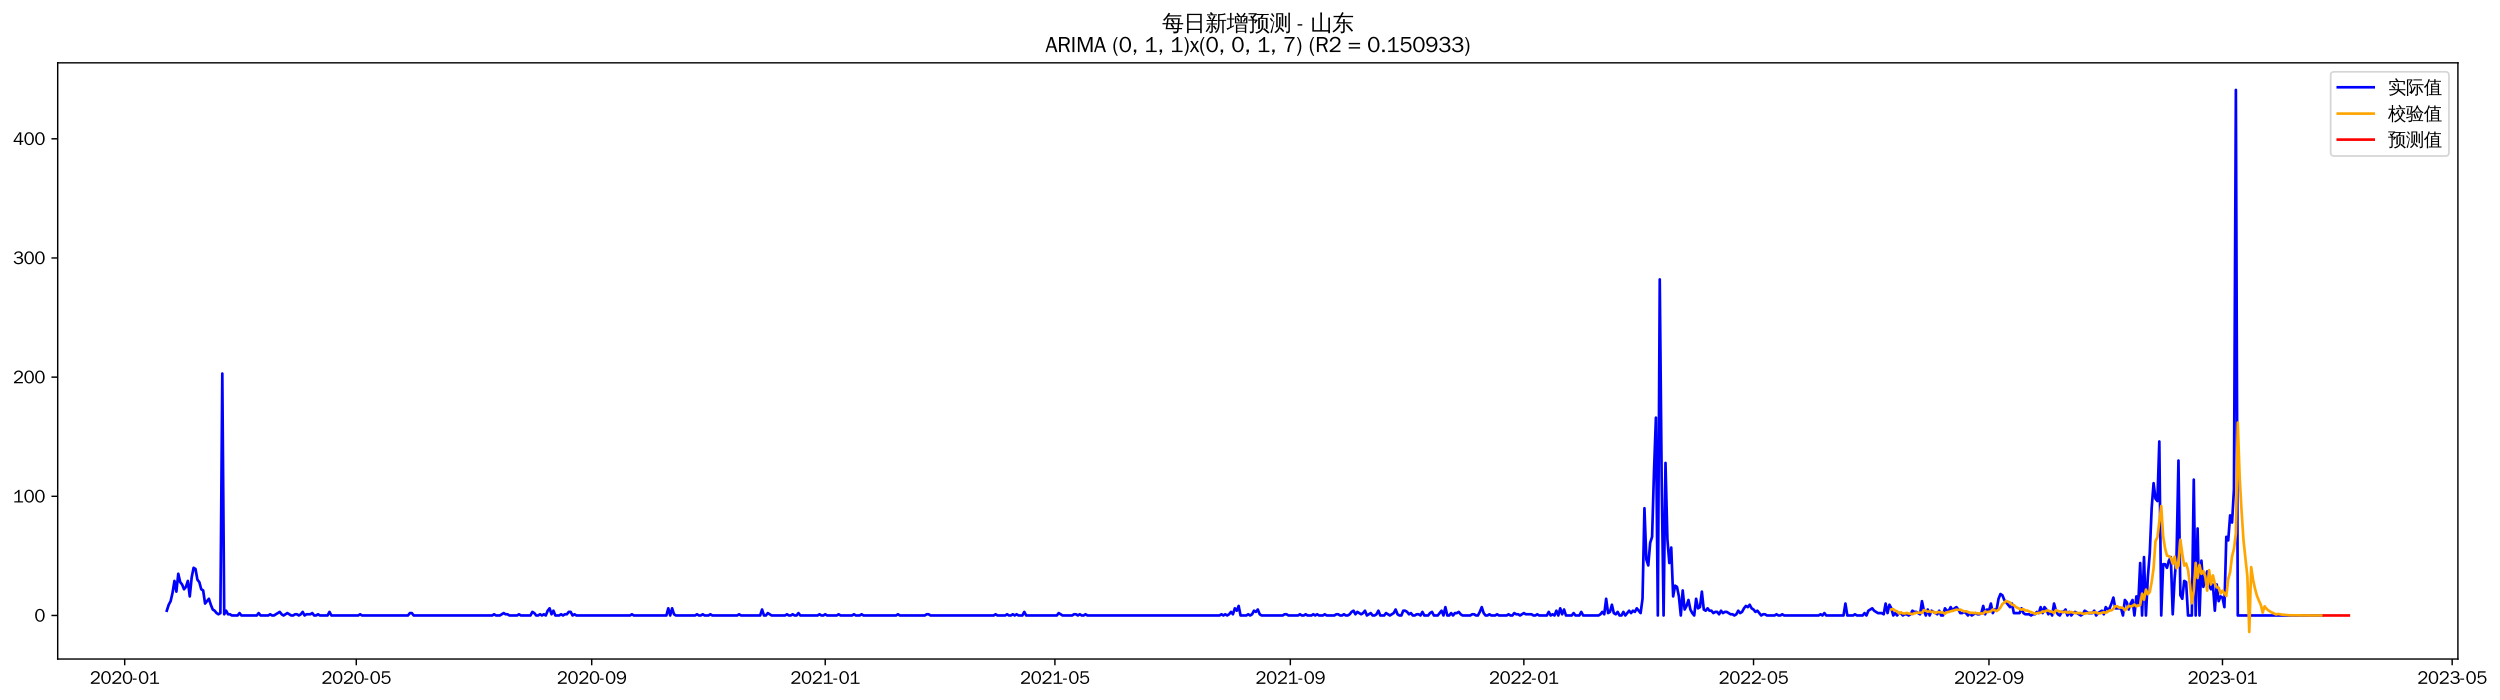 <?xml version="1.0" encoding="utf-8" standalone="no"?>
<!DOCTYPE svg PUBLIC "-//W3C//DTD SVG 1.1//EN"
  "http://www.w3.org/Graphics/SVG/1.1/DTD/svg11.dtd">
<svg xmlns:xlink="http://www.w3.org/1999/xlink" width="1394.877pt" height="390.418pt" viewBox="0 0 1394.877 390.418" xmlns="http://www.w3.org/2000/svg" version="1.1">
 <defs>
  <style type="text/css">*{stroke-linejoin: round; stroke-linecap: butt}</style>
 </defs>
 <g id="figure_1">
  <g id="patch_1">
   <path d="M 0 390.418 
L 1394.877 390.418 
L 1394.877 -0 
L 0 -0 
z
" style="fill: #ffffff"/>
  </g>
  <g id="axes_1">
   <g id="patch_2">
    <path d="M 32.191 367.701 
L 1371.391 367.701 
L 1371.391 35.061 
L 32.191 35.061 
z
" style="fill: #ffffff"/>
   </g>
   <g id="matplotlib.axis_1">
    <g id="xtick_1">
     <g id="line2d_1">
      <defs>
       <path id="md9ddf7f690" d="M 0 0 
L 0 3.5 
" style="stroke: #000000; stroke-width: 0.8"/>
      </defs>
      <g>
       <use xlink:href="#md9ddf7f690" x="69.569" y="367.701" style="stroke: #000000; stroke-width: 0.8"/>
      </g>
     </g>
     <g id="text_1">
      <!-- 2020-01 -->
      <g transform="translate(50.079 381.557)scale(0.1 -0.1)">
       <defs>
        <path id="WenQuanYiZenHei-32" d="M 3488 0 
L 369 0 
L 369 456 
L 2150 1850 
Q 2931 2463 2931 3144 
Q 2931 3619 2488 3863 
Q 2231 4013 1931 4013 
Q 1425 4013 1113 3619 
Q 894 3356 881 3013 
L 369 3169 
Q 531 3981 1213 4300 
Q 1544 4456 1950 4456 
Q 2631 4456 3088 4044 
L 3225 3888 
L 3350 3706 
Q 3481 3444 3481 3144 
Q 3481 2313 2519 1569 
L 1069 456 
L 3488 456 
L 3488 0 
z
" transform="scale(0.016)"/>
        <path id="WenQuanYiZenHei-30" d="M 3581 2175 
Q 3581 1288 3169 638 
Q 2713 -63 1938 -63 
Q 1025 -63 563 831 
Q 256 1425 256 2188 
Q 256 3188 700 3819 
Q 1138 4456 1888 4456 
Q 2863 4456 3306 3500 
Q 3581 2925 3581 2175 
z
M 3019 2100 
Q 3019 3356 2500 3806 
L 2350 3919 
Q 2144 4031 1888 4031 
Q 1100 4031 888 2956 
Q 819 2625 819 2225 
Q 819 1013 1338 569 
Q 1588 356 1938 356 
Q 2675 356 2925 1294 
Q 3019 1663 3019 2100 
z
" transform="scale(0.016)"/>
        <path id="WenQuanYiZenHei-2d" d="M 1363 1444 
L 0 1444 
L 0 1844 
L 1363 1844 
L 1363 1444 
z
" transform="scale(0.016)"/>
        <path id="WenQuanYiZenHei-31" d="M 3556 0 
L 488 0 
L 488 406 
L 1800 406 
L 1800 3725 
Q 1231 3125 588 2788 
L 588 3338 
Q 1456 3781 1931 4388 
L 2331 4388 
L 2331 406 
L 3556 406 
L 3556 0 
z
" transform="scale(0.016)"/>
       </defs>
       <use xlink:href="#WenQuanYiZenHei-32"/>
       <use xlink:href="#WenQuanYiZenHei-30" x="59.961"/>
       <use xlink:href="#WenQuanYiZenHei-32" x="119.922"/>
       <use xlink:href="#WenQuanYiZenHei-30" x="179.883"/>
       <use xlink:href="#WenQuanYiZenHei-2d" x="239.844"/>
       <use xlink:href="#WenQuanYiZenHei-30" x="269.824"/>
       <use xlink:href="#WenQuanYiZenHei-31" x="329.785"/>
      </g>
     </g>
    </g>
    <g id="xtick_2">
     <g id="line2d_2">
      <g>
       <use xlink:href="#md9ddf7f690" x="198.79" y="367.701" style="stroke: #000000; stroke-width: 0.8"/>
      </g>
     </g>
     <g id="text_2">
      <!-- 2020-05 -->
      <g transform="translate(179.3 381.557)scale(0.1 -0.1)">
       <defs>
        <path id="WenQuanYiZenHei-35" d="M 3531 1488 
Q 3531 688 2913 250 
Q 2456 -63 1844 -63 
Q 1175 -63 706 350 
Q 413 613 306 975 
L 781 1131 
Q 1000 538 1569 406 
Q 1706 369 1856 369 
Q 2550 369 2850 869 
Q 3000 1131 3000 1494 
Q 3000 2056 2581 2356 
Q 2319 2538 1969 2538 
Q 1400 2538 1031 2075 
Q 981 2013 938 1938 
L 500 2031 
L 644 4388 
L 3244 4388 
L 3200 3919 
L 1044 3919 
L 950 2500 
Q 1431 2975 2006 2975 
Q 2713 2975 3163 2475 
Q 3531 2063 3531 1488 
z
" transform="scale(0.016)"/>
       </defs>
       <use xlink:href="#WenQuanYiZenHei-32"/>
       <use xlink:href="#WenQuanYiZenHei-30" x="59.961"/>
       <use xlink:href="#WenQuanYiZenHei-32" x="119.922"/>
       <use xlink:href="#WenQuanYiZenHei-30" x="179.883"/>
       <use xlink:href="#WenQuanYiZenHei-2d" x="239.844"/>
       <use xlink:href="#WenQuanYiZenHei-30" x="269.824"/>
       <use xlink:href="#WenQuanYiZenHei-35" x="329.785"/>
      </g>
     </g>
    </g>
    <g id="xtick_3">
     <g id="line2d_3">
      <g>
       <use xlink:href="#md9ddf7f690" x="330.147" y="367.701" style="stroke: #000000; stroke-width: 0.8"/>
      </g>
     </g>
     <g id="text_3">
      <!-- 2020-09 -->
      <g transform="translate(310.657 381.557)scale(0.1 -0.1)">
       <defs>
        <path id="WenQuanYiZenHei-39" d="M 3544 2300 
Q 3544 1163 3019 513 
Q 2563 -63 1775 -63 
Q 956 -63 563 488 
Q 463 631 394 813 
L 838 975 
Q 1025 494 1550 388 
Q 1656 369 1775 369 
Q 2594 369 2900 1325 
Q 3044 1769 3038 2313 
L 3025 2313 
Q 2675 1638 1944 1544 
Q 1844 1531 1744 1531 
Q 1050 1531 625 2031 
Q 294 2419 294 2963 
Q 294 3656 813 4094 
Q 1238 4456 1819 4456 
Q 2988 4456 3381 3363 
Q 3544 2900 3544 2300 
z
M 2925 2994 
Q 2925 3563 2469 3844 
Q 2206 4006 1863 4006 
Q 1275 4006 988 3563 
Q 844 3344 825 3056 
Q 819 3006 819 2956 
Q 819 2413 1269 2131 
Q 1538 1963 1875 1963 
Q 2363 1963 2681 2350 
Q 2925 2638 2925 2994 
z
" transform="scale(0.016)"/>
       </defs>
       <use xlink:href="#WenQuanYiZenHei-32"/>
       <use xlink:href="#WenQuanYiZenHei-30" x="59.961"/>
       <use xlink:href="#WenQuanYiZenHei-32" x="119.922"/>
       <use xlink:href="#WenQuanYiZenHei-30" x="179.883"/>
       <use xlink:href="#WenQuanYiZenHei-2d" x="239.844"/>
       <use xlink:href="#WenQuanYiZenHei-30" x="269.824"/>
       <use xlink:href="#WenQuanYiZenHei-39" x="329.785"/>
      </g>
     </g>
    </g>
    <g id="xtick_4">
     <g id="line2d_4">
      <g>
       <use xlink:href="#md9ddf7f690" x="460.436" y="367.701" style="stroke: #000000; stroke-width: 0.8"/>
      </g>
     </g>
     <g id="text_4">
      <!-- 2021-01 -->
      <g transform="translate(440.946 381.557)scale(0.1 -0.1)">
       <use xlink:href="#WenQuanYiZenHei-32"/>
       <use xlink:href="#WenQuanYiZenHei-30" x="59.961"/>
       <use xlink:href="#WenQuanYiZenHei-32" x="119.922"/>
       <use xlink:href="#WenQuanYiZenHei-31" x="179.883"/>
       <use xlink:href="#WenQuanYiZenHei-2d" x="239.844"/>
       <use xlink:href="#WenQuanYiZenHei-30" x="269.824"/>
       <use xlink:href="#WenQuanYiZenHei-31" x="329.785"/>
      </g>
     </g>
    </g>
    <g id="xtick_5">
     <g id="line2d_5">
      <g>
       <use xlink:href="#md9ddf7f690" x="588.589" y="367.701" style="stroke: #000000; stroke-width: 0.8"/>
      </g>
     </g>
     <g id="text_5">
      <!-- 2021-05 -->
      <g transform="translate(569.099 381.557)scale(0.1 -0.1)">
       <use xlink:href="#WenQuanYiZenHei-32"/>
       <use xlink:href="#WenQuanYiZenHei-30" x="59.961"/>
       <use xlink:href="#WenQuanYiZenHei-32" x="119.922"/>
       <use xlink:href="#WenQuanYiZenHei-31" x="179.883"/>
       <use xlink:href="#WenQuanYiZenHei-2d" x="239.844"/>
       <use xlink:href="#WenQuanYiZenHei-30" x="269.824"/>
       <use xlink:href="#WenQuanYiZenHei-35" x="329.785"/>
      </g>
     </g>
    </g>
    <g id="xtick_6">
     <g id="line2d_6">
      <g>
       <use xlink:href="#md9ddf7f690" x="719.946" y="367.701" style="stroke: #000000; stroke-width: 0.8"/>
      </g>
     </g>
     <g id="text_6">
      <!-- 2021-09 -->
      <g transform="translate(700.456 381.557)scale(0.1 -0.1)">
       <use xlink:href="#WenQuanYiZenHei-32"/>
       <use xlink:href="#WenQuanYiZenHei-30" x="59.961"/>
       <use xlink:href="#WenQuanYiZenHei-32" x="119.922"/>
       <use xlink:href="#WenQuanYiZenHei-31" x="179.883"/>
       <use xlink:href="#WenQuanYiZenHei-2d" x="239.844"/>
       <use xlink:href="#WenQuanYiZenHei-30" x="269.824"/>
       <use xlink:href="#WenQuanYiZenHei-39" x="329.785"/>
      </g>
     </g>
    </g>
    <g id="xtick_7">
     <g id="line2d_7">
      <g>
       <use xlink:href="#md9ddf7f690" x="850.235" y="367.701" style="stroke: #000000; stroke-width: 0.8"/>
      </g>
     </g>
     <g id="text_7">
      <!-- 2022-01 -->
      <g transform="translate(830.745 381.557)scale(0.1 -0.1)">
       <use xlink:href="#WenQuanYiZenHei-32"/>
       <use xlink:href="#WenQuanYiZenHei-30" x="59.961"/>
       <use xlink:href="#WenQuanYiZenHei-32" x="119.922"/>
       <use xlink:href="#WenQuanYiZenHei-32" x="179.883"/>
       <use xlink:href="#WenQuanYiZenHei-2d" x="239.844"/>
       <use xlink:href="#WenQuanYiZenHei-30" x="269.824"/>
       <use xlink:href="#WenQuanYiZenHei-31" x="329.785"/>
      </g>
     </g>
    </g>
    <g id="xtick_8">
     <g id="line2d_8">
      <g>
       <use xlink:href="#md9ddf7f690" x="978.388" y="367.701" style="stroke: #000000; stroke-width: 0.8"/>
      </g>
     </g>
     <g id="text_8">
      <!-- 2022-05 -->
      <g transform="translate(958.898 381.557)scale(0.1 -0.1)">
       <use xlink:href="#WenQuanYiZenHei-32"/>
       <use xlink:href="#WenQuanYiZenHei-30" x="59.961"/>
       <use xlink:href="#WenQuanYiZenHei-32" x="119.922"/>
       <use xlink:href="#WenQuanYiZenHei-32" x="179.883"/>
       <use xlink:href="#WenQuanYiZenHei-2d" x="239.844"/>
       <use xlink:href="#WenQuanYiZenHei-30" x="269.824"/>
       <use xlink:href="#WenQuanYiZenHei-35" x="329.785"/>
      </g>
     </g>
    </g>
    <g id="xtick_9">
     <g id="line2d_9">
      <g>
       <use xlink:href="#md9ddf7f690" x="1109.745" y="367.701" style="stroke: #000000; stroke-width: 0.8"/>
      </g>
     </g>
     <g id="text_9">
      <!-- 2022-09 -->
      <g transform="translate(1090.255 381.557)scale(0.1 -0.1)">
       <use xlink:href="#WenQuanYiZenHei-32"/>
       <use xlink:href="#WenQuanYiZenHei-30" x="59.961"/>
       <use xlink:href="#WenQuanYiZenHei-32" x="119.922"/>
       <use xlink:href="#WenQuanYiZenHei-32" x="179.883"/>
       <use xlink:href="#WenQuanYiZenHei-2d" x="239.844"/>
       <use xlink:href="#WenQuanYiZenHei-30" x="269.824"/>
       <use xlink:href="#WenQuanYiZenHei-39" x="329.785"/>
      </g>
     </g>
    </g>
    <g id="xtick_10">
     <g id="line2d_10">
      <g>
       <use xlink:href="#md9ddf7f690" x="1240.034" y="367.701" style="stroke: #000000; stroke-width: 0.8"/>
      </g>
     </g>
     <g id="text_10">
      <!-- 2023-01 -->
      <g transform="translate(1220.544 381.557)scale(0.1 -0.1)">
       <defs>
        <path id="WenQuanYiZenHei-33" d="M 3588 1231 
Q 3588 494 2875 144 
Q 2450 -63 1925 -63 
Q 1044 -63 556 488 
Q 356 706 256 1000 
L 769 1169 
Q 994 375 1913 375 
Q 2631 375 2900 788 
Q 3019 975 3019 1231 
Q 3019 1638 2638 1881 
Q 2325 2081 1613 2069 
L 1338 2069 
L 1338 2494 
Q 1969 2494 2094 2506 
Q 2325 2544 2463 2613 
Q 2763 2756 2844 3100 
Q 2863 3169 2863 3244 
Q 2863 3744 2381 3944 
L 2163 4006 
Q 2056 4025 1931 4025 
Q 1388 4025 1075 3631 
Q 969 3488 906 3313 
L 419 3456 
Q 675 4150 1400 4369 
Q 1669 4456 1975 4456 
Q 2694 4456 3106 4050 
Q 3419 3744 3419 3275 
Q 3419 2813 3025 2513 
Q 2825 2356 2575 2319 
L 2575 2306 
Q 3181 2213 3450 1769 
Q 3588 1525 3588 1231 
z
" transform="scale(0.016)"/>
       </defs>
       <use xlink:href="#WenQuanYiZenHei-32"/>
       <use xlink:href="#WenQuanYiZenHei-30" x="59.961"/>
       <use xlink:href="#WenQuanYiZenHei-32" x="119.922"/>
       <use xlink:href="#WenQuanYiZenHei-33" x="179.883"/>
       <use xlink:href="#WenQuanYiZenHei-2d" x="239.844"/>
       <use xlink:href="#WenQuanYiZenHei-30" x="269.824"/>
       <use xlink:href="#WenQuanYiZenHei-31" x="329.785"/>
      </g>
     </g>
    </g>
    <g id="xtick_11">
     <g id="line2d_11">
      <g>
       <use xlink:href="#md9ddf7f690" x="1368.187" y="367.701" style="stroke: #000000; stroke-width: 0.8"/>
      </g>
     </g>
     <g id="text_11">
      <!-- 2023-05 -->
      <g transform="translate(1348.697 381.557)scale(0.1 -0.1)">
       <use xlink:href="#WenQuanYiZenHei-32"/>
       <use xlink:href="#WenQuanYiZenHei-30" x="59.961"/>
       <use xlink:href="#WenQuanYiZenHei-32" x="119.922"/>
       <use xlink:href="#WenQuanYiZenHei-33" x="179.883"/>
       <use xlink:href="#WenQuanYiZenHei-2d" x="239.844"/>
       <use xlink:href="#WenQuanYiZenHei-30" x="269.824"/>
       <use xlink:href="#WenQuanYiZenHei-35" x="329.785"/>
      </g>
     </g>
    </g>
   </g>
   <g id="matplotlib.axis_2">
    <g id="ytick_1">
     <g id="line2d_12">
      <defs>
       <path id="m8c772570e1" d="M 0 0 
L -3.5 0 
" style="stroke: #000000; stroke-width: 0.8"/>
      </defs>
      <g>
       <use xlink:href="#m8c772570e1" x="32.191" y="343.404" style="stroke: #000000; stroke-width: 0.8"/>
      </g>
     </g>
     <g id="text_12">
      <!-- 0 -->
      <g transform="translate(19.194 346.832)scale(0.1 -0.1)">
       <use xlink:href="#WenQuanYiZenHei-30"/>
      </g>
     </g>
    </g>
    <g id="ytick_2">
     <g id="line2d_13">
      <g>
       <use xlink:href="#m8c772570e1" x="32.191" y="276.913" style="stroke: #000000; stroke-width: 0.8"/>
      </g>
     </g>
     <g id="text_13">
      <!-- 100 -->
      <g transform="translate(7.2 280.341)scale(0.1 -0.1)">
       <use xlink:href="#WenQuanYiZenHei-31"/>
       <use xlink:href="#WenQuanYiZenHei-30" x="59.961"/>
       <use xlink:href="#WenQuanYiZenHei-30" x="119.922"/>
      </g>
     </g>
    </g>
    <g id="ytick_3">
     <g id="line2d_14">
      <g>
       <use xlink:href="#m8c772570e1" x="32.191" y="210.423" style="stroke: #000000; stroke-width: 0.8"/>
      </g>
     </g>
     <g id="text_14">
      <!-- 200 -->
      <g transform="translate(7.2 213.851)scale(0.1 -0.1)">
       <use xlink:href="#WenQuanYiZenHei-32"/>
       <use xlink:href="#WenQuanYiZenHei-30" x="59.961"/>
       <use xlink:href="#WenQuanYiZenHei-30" x="119.922"/>
      </g>
     </g>
    </g>
    <g id="ytick_4">
     <g id="line2d_15">
      <g>
       <use xlink:href="#m8c772570e1" x="32.191" y="143.932" style="stroke: #000000; stroke-width: 0.8"/>
      </g>
     </g>
     <g id="text_15">
      <!-- 300 -->
      <g transform="translate(7.2 147.361)scale(0.1 -0.1)">
       <use xlink:href="#WenQuanYiZenHei-33"/>
       <use xlink:href="#WenQuanYiZenHei-30" x="59.961"/>
       <use xlink:href="#WenQuanYiZenHei-30" x="119.922"/>
      </g>
     </g>
    </g>
    <g id="ytick_5">
     <g id="line2d_16">
      <g>
       <use xlink:href="#m8c772570e1" x="32.191" y="77.442" style="stroke: #000000; stroke-width: 0.8"/>
      </g>
     </g>
     <g id="text_16">
      <!-- 400 -->
      <g transform="translate(7.2 80.87)scale(0.1 -0.1)">
       <defs>
        <path id="WenQuanYiZenHei-34" d="M 3631 1025 
L 2913 1025 
L 2913 0 
L 2381 0 
L 2381 1025 
L 219 1025 
L 219 1388 
L 2225 4388 
L 2913 4388 
L 2913 1444 
L 3631 1444 
L 3631 1025 
z
M 2381 1444 
L 2381 3963 
L 788 1444 
L 2381 1444 
z
" transform="scale(0.016)"/>
       </defs>
       <use xlink:href="#WenQuanYiZenHei-34"/>
       <use xlink:href="#WenQuanYiZenHei-30" x="59.961"/>
       <use xlink:href="#WenQuanYiZenHei-30" x="119.922"/>
      </g>
     </g>
    </g>
   </g>
   <g id="line2d_17">
    <path d="M 93.063 340.744 
L 94.131 337.42 
L 95.199 335.425 
L 96.267 330.771 
L 97.335 324.121 
L 98.403 330.106 
L 99.471 320.132 
L 100.539 324.786 
L 101.607 326.116 
L 102.675 328.776 
L 103.743 327.446 
L 104.811 324.121 
L 105.879 332.765 
L 106.947 322.127 
L 108.015 316.808 
L 109.082 317.472 
L 110.15 323.457 
L 111.218 324.786 
L 112.286 328.776 
L 113.354 329.441 
L 114.422 336.755 
L 116.558 334.095 
L 117.626 337.42 
L 118.694 340.079 
L 119.762 340.744 
L 120.83 342.074 
L 121.898 342.739 
L 122.966 342.074 
L 124.034 208.428 
L 125.102 342.739 
L 126.17 340.744 
L 127.238 342.739 
L 128.305 342.739 
L 129.373 343.404 
L 132.577 343.404 
L 133.645 342.074 
L 134.713 343.404 
L 143.257 343.404 
L 144.325 342.074 
L 145.393 343.404 
L 149.664 343.404 
L 150.732 342.739 
L 151.8 343.404 
L 152.868 343.404 
L 156.072 341.409 
L 157.14 342.739 
L 158.208 343.404 
L 160.344 342.074 
L 162.48 343.404 
L 163.548 343.404 
L 164.616 342.739 
L 165.683 342.739 
L 166.751 343.404 
L 167.819 342.739 
L 168.887 341.409 
L 169.955 343.404 
L 171.023 342.739 
L 173.159 342.739 
L 174.227 342.074 
L 175.295 343.404 
L 176.363 343.404 
L 177.431 342.739 
L 178.499 343.404 
L 182.771 343.404 
L 183.838 341.409 
L 184.906 343.404 
L 199.858 343.404 
L 200.926 342.739 
L 201.993 343.404 
L 227.624 343.404 
L 228.692 342.074 
L 229.76 342.074 
L 230.828 343.404 
L 274.614 343.404 
L 275.682 342.739 
L 276.749 343.404 
L 278.885 343.404 
L 281.021 342.074 
L 282.089 342.739 
L 283.157 342.739 
L 284.225 343.404 
L 288.497 343.404 
L 289.565 342.739 
L 290.633 343.404 
L 295.972 343.404 
L 297.04 341.409 
L 298.108 342.074 
L 299.176 343.404 
L 300.244 343.404 
L 301.312 342.739 
L 302.38 343.404 
L 303.448 342.739 
L 304.516 343.404 
L 305.584 340.744 
L 306.652 339.414 
L 307.72 342.739 
L 308.788 340.744 
L 309.856 343.404 
L 311.992 343.404 
L 313.06 342.739 
L 314.127 343.404 
L 315.195 342.739 
L 316.263 342.739 
L 317.331 341.409 
L 318.399 341.409 
L 319.467 343.404 
L 320.535 342.739 
L 321.603 343.404 
L 351.505 343.404 
L 352.573 342.739 
L 353.641 343.404 
L 371.796 343.404 
L 372.864 339.414 
L 373.932 343.404 
L 375 339.414 
L 376.068 342.739 
L 377.136 343.404 
L 387.816 343.404 
L 388.883 342.739 
L 389.951 343.404 
L 391.019 343.404 
L 392.087 342.739 
L 393.155 343.404 
L 395.291 343.404 
L 396.359 342.739 
L 397.427 343.404 
L 411.31 343.404 
L 412.378 342.739 
L 413.446 343.404 
L 424.126 343.404 
L 425.193 340.079 
L 426.261 343.404 
L 427.329 343.404 
L 428.397 342.074 
L 430.533 343.404 
L 438.009 343.404 
L 439.077 342.739 
L 440.145 343.404 
L 441.213 343.404 
L 442.281 342.739 
L 443.349 343.404 
L 444.416 343.404 
L 445.484 342.074 
L 446.552 343.404 
L 456.164 343.404 
L 457.232 342.739 
L 458.3 343.404 
L 459.368 343.404 
L 460.436 342.739 
L 461.504 343.404 
L 466.843 343.404 
L 467.911 342.739 
L 468.979 343.404 
L 475.387 343.404 
L 476.455 342.739 
L 477.523 343.404 
L 479.659 343.404 
L 480.727 342.739 
L 481.794 343.404 
L 499.949 343.404 
L 501.017 342.739 
L 502.085 343.404 
L 515.969 343.404 
L 517.037 342.739 
L 518.105 342.739 
L 519.172 343.404 
L 554.415 343.404 
L 555.482 342.739 
L 556.55 343.404 
L 560.822 343.404 
L 561.89 342.739 
L 562.958 343.404 
L 564.026 343.404 
L 565.094 342.739 
L 566.162 343.404 
L 567.23 342.739 
L 568.298 343.404 
L 570.434 343.404 
L 571.502 341.409 
L 572.57 343.404 
L 589.657 343.404 
L 590.725 342.074 
L 592.86 343.404 
L 598.2 343.404 
L 599.268 342.739 
L 600.336 342.739 
L 601.404 343.404 
L 602.472 342.739 
L 603.54 343.404 
L 604.608 343.404 
L 605.676 342.739 
L 606.744 343.404 
L 680.432 343.404 
L 681.5 342.739 
L 682.568 343.404 
L 683.636 342.739 
L 684.704 343.404 
L 685.771 342.739 
L 686.839 341.409 
L 687.907 342.739 
L 688.975 339.414 
L 690.043 340.744 
L 691.111 338.084 
L 692.179 343.404 
L 695.383 343.404 
L 696.451 342.739 
L 697.519 343.404 
L 698.587 342.739 
L 699.655 340.744 
L 700.723 341.409 
L 701.791 340.079 
L 702.859 342.739 
L 703.927 343.404 
L 715.674 343.404 
L 716.742 342.739 
L 717.81 342.739 
L 718.878 343.404 
L 724.217 343.404 
L 725.285 342.739 
L 726.353 343.404 
L 727.421 343.404 
L 728.489 342.739 
L 729.557 343.404 
L 731.693 343.404 
L 732.761 342.739 
L 733.829 343.404 
L 734.897 342.739 
L 735.965 343.404 
L 738.101 343.404 
L 739.169 342.739 
L 740.237 343.404 
L 744.508 343.404 
L 745.576 342.739 
L 746.644 342.739 
L 747.712 343.404 
L 748.78 343.404 
L 749.848 342.739 
L 750.916 343.404 
L 751.984 343.404 
L 753.052 342.739 
L 754.12 341.409 
L 755.188 340.744 
L 756.256 342.739 
L 757.324 341.409 
L 759.46 342.739 
L 760.527 342.074 
L 761.595 340.744 
L 762.663 343.404 
L 764.799 342.074 
L 765.867 343.404 
L 766.935 343.404 
L 768.003 342.739 
L 769.071 340.744 
L 770.139 343.404 
L 772.275 343.404 
L 773.343 342.074 
L 775.479 343.404 
L 777.615 342.074 
L 778.682 340.079 
L 779.75 342.739 
L 780.818 343.404 
L 781.886 343.404 
L 782.954 340.744 
L 784.022 340.744 
L 785.09 341.409 
L 786.158 342.739 
L 787.226 342.074 
L 788.294 343.404 
L 789.362 343.404 
L 790.43 342.739 
L 791.498 342.739 
L 792.566 343.404 
L 793.634 341.409 
L 794.702 343.404 
L 796.838 343.404 
L 797.905 342.074 
L 798.973 341.409 
L 800.041 343.404 
L 802.177 343.404 
L 804.313 340.744 
L 805.381 343.404 
L 806.449 338.749 
L 807.517 343.404 
L 808.585 343.404 
L 809.653 342.074 
L 810.721 343.404 
L 811.789 342.074 
L 812.857 342.074 
L 813.925 341.409 
L 814.993 342.739 
L 816.06 343.404 
L 820.332 343.404 
L 821.4 342.739 
L 822.468 342.739 
L 823.536 343.404 
L 824.604 343.404 
L 825.672 341.409 
L 826.74 338.749 
L 827.808 342.074 
L 828.876 343.404 
L 829.944 343.404 
L 831.012 342.739 
L 832.08 343.404 
L 834.216 343.404 
L 835.283 342.739 
L 836.351 343.404 
L 840.623 343.404 
L 841.691 342.739 
L 842.759 343.404 
L 843.827 343.404 
L 844.895 342.074 
L 845.963 342.739 
L 847.031 342.739 
L 848.099 343.404 
L 850.235 342.074 
L 851.303 342.739 
L 854.506 342.739 
L 855.574 343.404 
L 856.642 343.404 
L 857.71 342.739 
L 858.778 343.404 
L 863.05 343.404 
L 864.118 341.409 
L 865.186 343.404 
L 866.254 342.739 
L 867.322 343.404 
L 868.39 340.744 
L 869.458 343.404 
L 870.526 339.414 
L 871.593 342.739 
L 872.661 340.079 
L 873.729 343.404 
L 876.933 343.404 
L 878.001 342.074 
L 879.069 343.404 
L 881.205 343.404 
L 882.273 341.409 
L 883.341 343.404 
L 891.884 343.404 
L 892.952 342.739 
L 894.02 341.409 
L 895.088 342.739 
L 896.156 334.095 
L 897.224 342.074 
L 898.292 341.409 
L 899.36 337.42 
L 900.428 342.074 
L 901.496 342.739 
L 902.564 341.409 
L 903.632 343.404 
L 904.7 343.404 
L 905.768 341.409 
L 906.836 343.404 
L 908.971 340.744 
L 910.039 342.074 
L 911.107 340.744 
L 912.175 341.409 
L 913.243 339.414 
L 915.379 342.074 
L 916.447 334.095 
L 917.515 283.562 
L 918.583 312.153 
L 919.651 315.478 
L 920.719 302.845 
L 921.787 299.52 
L 922.855 262.95 
L 923.923 233.03 
L 924.991 343.404 
L 926.059 155.901 
L 927.127 266.94 
L 928.194 343.404 
L 929.262 258.296 
L 930.33 300.85 
L 931.398 314.148 
L 932.466 305.504 
L 933.534 332.765 
L 934.602 326.781 
L 935.67 327.446 
L 936.738 332.765 
L 937.806 343.404 
L 938.874 329.441 
L 939.942 340.079 
L 941.01 338.084 
L 942.078 334.76 
L 943.146 340.079 
L 944.214 342.074 
L 945.282 343.404 
L 946.349 334.095 
L 947.417 339.414 
L 948.485 338.749 
L 949.553 330.106 
L 950.621 340.079 
L 951.689 340.744 
L 952.757 339.414 
L 953.825 340.744 
L 954.893 340.744 
L 955.961 342.074 
L 957.029 341.409 
L 958.097 341.409 
L 959.165 342.739 
L 960.233 340.744 
L 961.301 342.074 
L 962.369 341.409 
L 963.437 341.409 
L 965.572 342.739 
L 966.64 342.739 
L 967.708 343.404 
L 968.776 342.739 
L 969.844 340.744 
L 970.912 342.074 
L 971.98 341.409 
L 973.048 339.414 
L 974.116 338.084 
L 975.184 338.749 
L 976.252 337.42 
L 977.32 339.414 
L 978.388 340.079 
L 979.456 341.409 
L 980.524 340.744 
L 982.66 343.404 
L 983.727 342.739 
L 984.795 342.739 
L 985.863 343.404 
L 990.135 343.404 
L 991.203 342.739 
L 992.271 343.404 
L 993.339 343.404 
L 994.407 342.739 
L 995.475 343.404 
L 1014.698 343.404 
L 1015.766 342.739 
L 1016.834 343.404 
L 1017.902 342.074 
L 1018.97 343.404 
L 1028.581 343.404 
L 1029.649 336.755 
L 1030.717 343.404 
L 1033.921 343.404 
L 1034.989 342.739 
L 1036.057 343.404 
L 1039.26 343.404 
L 1040.328 342.074 
L 1041.396 343.404 
L 1042.464 340.744 
L 1044.6 339.414 
L 1045.668 340.744 
L 1047.804 342.074 
L 1049.94 342.074 
L 1051.008 342.739 
L 1052.076 336.755 
L 1053.144 342.074 
L 1054.212 337.42 
L 1055.28 339.414 
L 1056.348 343.404 
L 1057.416 342.074 
L 1058.483 343.404 
L 1059.551 342.074 
L 1060.619 342.074 
L 1061.687 343.404 
L 1062.755 342.739 
L 1063.823 342.739 
L 1064.891 343.404 
L 1065.959 342.739 
L 1067.027 340.744 
L 1068.095 341.409 
L 1069.163 341.409 
L 1071.299 342.739 
L 1072.367 335.425 
L 1073.435 340.744 
L 1074.503 343.404 
L 1075.571 340.079 
L 1076.638 343.404 
L 1077.706 340.744 
L 1080.91 342.739 
L 1081.978 340.744 
L 1083.046 343.404 
L 1084.114 343.404 
L 1085.182 339.414 
L 1086.25 340.744 
L 1087.318 340.744 
L 1088.386 338.749 
L 1089.454 340.744 
L 1090.522 339.414 
L 1091.59 338.749 
L 1092.658 340.079 
L 1093.726 342.074 
L 1094.793 342.074 
L 1095.861 341.409 
L 1096.929 342.074 
L 1097.997 343.404 
L 1099.065 342.074 
L 1100.133 343.404 
L 1102.269 342.074 
L 1103.337 342.739 
L 1104.405 342.739 
L 1105.473 342.074 
L 1106.541 338.084 
L 1107.609 342.739 
L 1108.677 340.079 
L 1109.745 340.744 
L 1110.813 336.755 
L 1111.881 342.074 
L 1112.949 340.079 
L 1114.016 340.079 
L 1115.084 334.095 
L 1116.152 331.435 
L 1117.22 332.1 
L 1118.288 334.76 
L 1121.492 338.749 
L 1122.56 336.755 
L 1123.628 342.074 
L 1126.832 342.074 
L 1127.9 339.414 
L 1128.968 342.074 
L 1130.036 342.739 
L 1132.171 342.739 
L 1133.239 343.404 
L 1134.307 342.739 
L 1135.375 342.739 
L 1136.443 341.409 
L 1137.511 342.074 
L 1138.579 338.749 
L 1139.647 342.074 
L 1140.715 338.749 
L 1141.783 340.079 
L 1142.851 342.739 
L 1143.919 341.409 
L 1144.987 343.404 
L 1146.055 336.755 
L 1147.123 340.744 
L 1148.191 342.739 
L 1149.259 343.404 
L 1150.327 341.409 
L 1151.394 341.409 
L 1152.462 340.079 
L 1153.53 343.404 
L 1154.598 341.409 
L 1155.666 343.404 
L 1156.734 342.074 
L 1157.802 341.409 
L 1161.006 343.404 
L 1162.074 342.739 
L 1163.142 340.744 
L 1165.278 342.074 
L 1167.414 342.074 
L 1168.482 340.744 
L 1169.549 343.404 
L 1170.617 342.074 
L 1172.753 340.744 
L 1173.821 342.739 
L 1174.889 338.749 
L 1175.957 340.079 
L 1177.025 339.414 
L 1178.093 336.755 
L 1179.161 333.43 
L 1180.229 339.414 
L 1183.433 339.414 
L 1184.501 343.404 
L 1185.569 334.76 
L 1186.637 336.09 
L 1187.705 340.079 
L 1188.772 336.755 
L 1189.84 334.76 
L 1190.908 343.404 
L 1191.976 332.765 
L 1193.044 336.755 
L 1194.112 314.148 
L 1195.18 343.404 
L 1196.248 310.823 
L 1197.316 343.404 
L 1198.384 322.127 
L 1199.452 308.829 
L 1200.52 283.562 
L 1201.588 269.599 
L 1202.656 278.243 
L 1203.724 279.573 
L 1204.792 246.328 
L 1205.86 343.404 
L 1206.927 314.813 
L 1207.995 314.813 
L 1209.063 316.808 
L 1210.131 312.818 
L 1211.199 310.823 
L 1212.267 342.739 
L 1213.335 322.792 
L 1214.403 310.159 
L 1215.471 256.966 
L 1216.539 332.1 
L 1217.607 334.095 
L 1218.675 324.121 
L 1219.743 324.786 
L 1220.811 343.404 
L 1222.947 343.404 
L 1224.015 267.605 
L 1225.082 343.404 
L 1226.15 294.866 
L 1227.218 343.404 
L 1228.286 312.818 
L 1229.354 327.446 
L 1230.422 322.792 
L 1231.49 318.802 
L 1232.558 326.781 
L 1233.626 328.776 
L 1234.694 326.116 
L 1235.762 340.744 
L 1236.83 326.116 
L 1237.898 335.425 
L 1238.966 332.765 
L 1240.034 333.43 
L 1241.102 338.749 
L 1242.17 299.52 
L 1243.238 301.515 
L 1244.305 287.552 
L 1245.373 291.541 
L 1246.441 272.924 
L 1247.509 50.181 
L 1248.577 343.404 
L 1295.567 343.404 
L 1295.567 343.404 
" clip-path="url(#pb00deec1ba)" style="fill: none; stroke: #0000ff; stroke-width: 1.5; stroke-linecap: square"/>
   </g>
   <g id="line2d_18">
    <path d="M 1055.28 340.042 
L 1056.348 339.869 
L 1057.416 340.781 
L 1058.483 341.032 
L 1059.551 342.319 
L 1060.619 341.626 
L 1061.687 342.265 
L 1062.755 342.31 
L 1063.823 341.954 
L 1064.891 342.306 
L 1065.959 342.417 
L 1067.027 342.73 
L 1068.095 342.166 
L 1069.163 341.886 
L 1071.299 341.827 
L 1072.367 341.995 
L 1073.435 340.426 
L 1074.503 340.762 
L 1075.571 341.331 
L 1076.638 341.01 
L 1077.706 341.532 
L 1078.774 341.254 
L 1079.842 342.129 
L 1080.91 341.509 
L 1081.978 341.536 
L 1083.046 341.714 
L 1084.114 341.748 
L 1085.182 342.456 
L 1086.25 341.617 
L 1087.318 341.42 
L 1091.59 340.159 
L 1092.658 340.304 
L 1093.726 340.085 
L 1095.861 341.163 
L 1096.929 341.017 
L 1097.997 341.401 
L 1099.065 341.969 
L 1100.133 341.899 
L 1104.405 342.286 
L 1105.473 342.259 
L 1106.541 342.375 
L 1107.609 341.148 
L 1108.677 341.59 
L 1110.813 341.092 
L 1111.881 340.006 
L 1112.949 340.579 
L 1114.016 340.934 
L 1115.084 340.166 
L 1116.152 338.975 
L 1117.22 337.04 
L 1118.288 336.269 
L 1119.356 335.281 
L 1121.492 336.195 
L 1122.56 337.453 
L 1123.628 337.623 
L 1124.696 338.641 
L 1126.832 339.715 
L 1127.9 340.173 
L 1128.968 339.838 
L 1130.036 340.694 
L 1131.104 340.627 
L 1132.171 341.14 
L 1134.307 341.95 
L 1135.375 342.438 
L 1137.511 341.954 
L 1138.579 341.917 
L 1139.647 341.132 
L 1140.715 341.285 
L 1141.783 340.731 
L 1142.851 340.603 
L 1143.919 341.248 
L 1144.987 341.206 
L 1146.055 342.126 
L 1147.123 340.413 
L 1148.191 340.869 
L 1150.327 341.433 
L 1151.394 341.594 
L 1152.462 341.309 
L 1153.53 341.814 
L 1154.598 341.704 
L 1155.666 341.444 
L 1156.734 341.836 
L 1157.802 342.09 
L 1158.87 341.94 
L 1159.938 342.099 
L 1161.006 341.968 
L 1162.074 342.495 
L 1165.278 341.998 
L 1169.549 341.667 
L 1170.617 342.298 
L 1171.685 342.182 
L 1173.821 341.624 
L 1174.889 341.893 
L 1177.025 340.669 
L 1178.093 340.534 
L 1179.161 339.668 
L 1180.229 338.193 
L 1181.297 338.264 
L 1182.365 339.008 
L 1183.433 338.972 
L 1184.501 339.124 
L 1185.569 340.511 
L 1186.637 339.478 
L 1187.705 337.957 
L 1188.772 338.456 
L 1189.84 338.088 
L 1190.908 337.248 
L 1191.976 338.317 
L 1194.112 337.566 
L 1195.18 331.228 
L 1196.248 334.623 
L 1197.316 328.966 
L 1198.384 331.543 
L 1199.452 330.385 
L 1200.52 324.706 
L 1201.588 317.112 
L 1202.656 301.911 
L 1203.724 299.85 
L 1205.86 282.35 
L 1206.927 299.138 
L 1207.995 305.893 
L 1209.063 310.011 
L 1210.131 310.302 
L 1211.199 311.21 
L 1212.267 314.517 
L 1213.335 310.583 
L 1214.403 317.095 
L 1215.471 315.709 
L 1216.539 301.152 
L 1217.607 309.115 
L 1218.675 315.564 
L 1219.743 314.396 
L 1220.811 318.009 
L 1221.879 326.157 
L 1222.947 336.599 
L 1224.015 329.62 
L 1225.082 314.067 
L 1226.15 322.512 
L 1227.218 315.21 
L 1228.286 320.166 
L 1229.354 318.56 
L 1230.422 321.472 
L 1231.49 329.539 
L 1232.558 318.119 
L 1233.626 325.996 
L 1234.694 321.036 
L 1235.762 325.587 
L 1236.83 327.678 
L 1237.898 327.91 
L 1238.966 331.123 
L 1240.034 329.6 
L 1241.102 330.979 
L 1242.17 332.559 
L 1243.238 323.07 
L 1244.305 319.227 
L 1245.373 310.381 
L 1246.441 306.178 
L 1247.509 297.644 
L 1248.577 235.8 
L 1249.645 266.93 
L 1250.713 285.487 
L 1251.781 301.611 
L 1253.917 321.514 
L 1254.985 352.581 
L 1256.053 316.437 
L 1257.121 323.631 
L 1258.189 328.484 
L 1259.257 332.384 
L 1260.325 335.047 
L 1261.393 337.37 
L 1262.46 341.821 
L 1263.528 338.308 
L 1264.596 339.629 
L 1265.664 340.559 
L 1266.732 341.287 
L 1269.936 342.861 
L 1271.004 342.545 
L 1273.14 342.922 
L 1276.344 343.203 
L 1277.412 343.292 
L 1280.616 343.327 
L 1290.227 343.397 
L 1295.567 343.402 
L 1295.567 343.402 
" clip-path="url(#pb00deec1ba)" style="fill: none; stroke: #ffa500; stroke-width: 1.5; stroke-linecap: square"/>
   </g>
   <g id="line2d_19">
    <path d="M 1296.635 343.402 
L 1297.703 343.402 
L 1298.771 343.402 
L 1299.838 343.402 
L 1300.906 343.402 
L 1301.974 343.402 
L 1303.042 343.402 
L 1304.11 343.403 
L 1305.178 343.403 
L 1306.246 343.403 
L 1307.314 343.403 
L 1308.382 343.403 
L 1309.45 343.403 
L 1310.518 343.403 
" clip-path="url(#pb00deec1ba)" style="fill: none; stroke: #ff0000; stroke-width: 1.5; stroke-linecap: square"/>
   </g>
   <g id="patch_3">
    <path d="M 32.191 367.701 
L 32.191 35.061 
" style="fill: none; stroke: #000000; stroke-width: 0.8; stroke-linejoin: miter; stroke-linecap: square"/>
   </g>
   <g id="patch_4">
    <path d="M 1371.391 367.701 
L 1371.391 35.061 
" style="fill: none; stroke: #000000; stroke-width: 0.8; stroke-linejoin: miter; stroke-linecap: square"/>
   </g>
   <g id="patch_5">
    <path d="M 32.191 367.701 
L 1371.391 367.701 
" style="fill: none; stroke: #000000; stroke-width: 0.8; stroke-linejoin: miter; stroke-linecap: square"/>
   </g>
   <g id="patch_6">
    <path d="M 32.191 35.061 
L 1371.391 35.061 
" style="fill: none; stroke: #000000; stroke-width: 0.8; stroke-linejoin: miter; stroke-linecap: square"/>
   </g>
   <g id="text_17">
    <!-- 每日新增预测 - 山东 -->
    <g transform="translate(648.393 17.042)scale(0.12 -0.12)">
     <defs>
      <path id="WenQuanYiZenHei-6bcf" d="M 6138 2181 
Q 6113 1988 6138 1800 
Q 5788 1819 5438 1819 
L 4975 1819 
L 4863 738 
L 5806 738 
L 5806 394 
L 4831 394 
L 4775 -144 
Q 4719 -563 4350 -725 
Q 4013 -856 3550 -825 
L 3288 -819 
Q 3331 -663 3275 -519 
Q 3219 -375 3113 -288 
Q 3381 -313 3759 -303 
Q 4138 -294 4231 -238 
Q 4338 -163 4350 88 
L 4381 394 
L 1025 394 
L 1244 1819 
L 813 1819 
Q 463 1819 113 1800 
Q 138 1988 113 2181 
Q 463 2163 813 2163 
L 1294 2163 
L 1488 3431 
L 1488 3581 
L 1506 3581 
L 1513 3613 
L 1713 3581 
L 5156 3581 
L 5013 2163 
L 5438 2163 
Q 5788 2163 6138 2181 
z
M 5588 4463 
Q 5569 4269 5588 4081 
Q 5244 4100 4894 4100 
L 1813 4100 
Q 1344 3463 606 2788 
Q 481 2988 256 3069 
Q 744 3494 1116 3972 
Q 1488 4450 1919 5181 
Q 2119 5044 2344 4950 
Q 2213 4688 2050 4444 
L 4894 4444 
Q 5238 4444 5588 4463 
z
M 2844 3238 
L 1906 3238 
L 1744 2163 
L 3244 2163 
L 2581 3038 
L 2844 3238 
z
M 3250 2163 
L 4563 2163 
L 4669 3238 
L 3044 3238 
L 3638 2456 
L 3250 2163 
z
M 2944 1819 
Q 3275 1394 3550 938 
L 3213 738 
L 4419 738 
L 4525 1819 
L 2944 1819 
z
M 2656 1819 
L 1694 1819 
L 1525 738 
L 3094 738 
Q 2806 1219 2450 1650 
L 2656 1819 
z
" transform="scale(0.016)"/>
      <path id="WenQuanYiZenHei-65e5" d="M 1494 -775 
Q 1244 -750 988 -775 
Q 1013 -313 1013 156 
L 1013 4875 
L 5269 4875 
L 5269 -763 
L 4813 -763 
L 4813 156 
L 1469 156 
Q 1469 -313 1494 -775 
z
M 4813 2700 
L 4813 4500 
L 1469 4500 
L 1469 2700 
L 4813 2700 
z
M 4813 531 
L 4813 2325 
L 1469 2325 
L 1469 531 
L 4813 531 
z
" transform="scale(0.016)"/>
      <path id="WenQuanYiZenHei-65b0" d="M 5419 -763 
Q 5188 -738 4963 -763 
Q 4981 -344 4981 75 
L 4981 2819 
L 4188 2819 
L 4188 1706 
Q 4188 63 3163 -738 
Q 3019 -519 2769 -469 
Q 3769 131 3769 1706 
L 3769 4769 
L 3875 4769 
L 3844 4831 
L 4294 4781 
Q 4438 4769 4894 4816 
Q 5350 4863 5512 4931 
Q 5675 5000 5763 5094 
Q 5850 4881 5981 4694 
Q 5713 4544 5263 4519 
L 4188 4438 
L 4188 3100 
L 5563 3100 
Q 5850 3100 6131 3113 
Q 6119 2956 6131 2806 
L 5394 2819 
L 5394 75 
Q 5394 -344 5419 -763 
z
M 2981 213 
Q 2656 744 2256 1225 
L 2606 1513 
Q 3025 1006 3369 450 
L 2981 213 
z
M 1169 1525 
Q 1375 1419 1594 1363 
Q 1281 488 469 -469 
Q 331 -300 119 -244 
Q 575 263 888 900 
Q 1038 1206 1169 1525 
z
M 1825 6 
L 1825 1769 
L 1081 1769 
Q 794 1769 513 1756 
Q 525 1913 513 2063 
Q 794 2050 1081 2050 
L 1825 2050 
L 1825 2775 
L 994 2775 
Q 706 2775 425 2763 
Q 438 2919 425 3075 
Q 706 3056 994 3056 
L 1825 3056 
L 1825 3088 
L 1906 3088 
Q 2288 3656 2588 4381 
Q 2794 4269 3013 4206 
Q 2800 3675 2381 3056 
L 3013 3056 
Q 3294 3056 3581 3075 
Q 3563 2919 3581 2763 
Q 3294 2775 3013 2775 
L 2238 2775 
L 2238 2050 
L 2925 2050 
Q 3206 2050 3494 2063 
Q 3475 1913 3494 1756 
Q 3206 1769 2925 1769 
L 2238 1769 
L 2238 -156 
Q 2238 -413 2075 -581 
Q 1844 -794 1306 -794 
Q 1363 -519 1188 -288 
Q 1338 -313 1534 -316 
Q 1731 -319 1778 -278 
Q 1825 -238 1825 6 
z
M 1875 3388 
L 1500 3131 
L 825 4088 
L 1200 4350 
L 1875 3388 
z
M 3419 4713 
Q 3400 4563 3419 4406 
Q 3131 4419 2850 4419 
L 1125 4419 
Q 838 4419 556 4406 
Q 569 4563 556 4713 
Q 838 4700 1125 4700 
L 1763 4700 
L 1388 5088 
L 1719 5406 
L 2288 4813 
L 2175 4700 
L 2850 4700 
Q 3131 4700 3419 4713 
z
" transform="scale(0.016)"/>
      <path id="WenQuanYiZenHei-589e" d="M 3138 -769 
Q 2913 -744 2688 -769 
Q 2706 -356 2706 56 
L 2706 1719 
L 5706 1719 
L 5706 -756 
L 5300 -756 
L 5300 -338 
L 3119 -338 
Q 3125 -550 3138 -769 
z
M 5113 3569 
Q 5344 3606 5563 3688 
Q 5669 3175 5256 2694 
Q 5113 2519 4975 2506 
Q 4831 2725 4588 2813 
Q 4806 2831 4997 3068 
Q 5188 3306 5113 3569 
z
M 3850 2763 
L 3469 2538 
L 2925 3456 
L 3313 3681 
L 3850 2763 
z
M 2400 2100 
Q 2469 3138 2400 4175 
L 3413 4175 
Q 3138 4550 2825 4888 
L 3156 5194 
Q 3581 4725 3938 4206 
L 3900 4175 
L 4456 4175 
Q 4863 4575 5131 5163 
Q 5325 5044 5538 4975 
Q 5369 4575 5013 4175 
L 6056 4175 
Q 5981 3138 6056 2100 
L 2400 2100 
z
M 5300 806 
L 5300 1450 
L 3113 1450 
Q 3113 1125 3113 806 
L 5300 806 
z
M 5300 563 
L 3113 563 
L 3113 -94 
L 5300 -94 
L 5300 563 
z
M 4431 3913 
L 4431 2363 
L 5650 2363 
L 5650 3913 
L 4756 3913 
L 4700 3856 
Q 4681 3888 4656 3913 
L 4431 3913 
z
M 4025 3913 
L 2806 3913 
L 2806 2363 
L 4025 2363 
L 4025 3913 
z
M -31 625 
Q 506 763 1006 975 
L 1006 3206 
L 669 3206 
Q 369 3206 75 3188 
Q 94 3356 75 3531 
Q 369 3513 669 3513 
L 1006 3513 
L 1006 4263 
Q 1006 4700 981 5131 
Q 1206 5106 1431 5131 
Q 1413 4700 1413 4263 
L 1413 3513 
L 2238 3531 
Q 2219 3356 2238 3188 
L 1413 3206 
L 1413 1163 
L 2150 1531 
L 2194 1256 
Q 1269 775 813 519 
L 194 144 
Q 138 438 -31 625 
z
" transform="scale(0.016)"/>
      <path id="WenQuanYiZenHei-9884" d="M 1206 19 
L 1206 2888 
L 669 2888 
Q 356 2888 50 2869 
Q 63 3044 50 3213 
Q 363 3194 669 3194 
L 1250 3194 
Q 950 3631 606 4031 
L 963 4338 
L 1263 3975 
L 1913 4719 
L 731 4719 
Q 419 4719 106 4706 
Q 125 4875 106 5044 
Q 419 5031 731 5031 
L 2481 5031 
L 2544 4663 
Q 2394 4613 2256 4466 
Q 2119 4319 1525 3631 
Q 1656 3444 1788 3250 
L 1700 3194 
L 2700 3194 
L 2763 2825 
Q 2656 2819 2613 2763 
L 2100 2038 
L 1750 2288 
L 2175 2888 
L 1638 2888 
L 1638 -150 
Q 1638 -525 1363 -669 
Q 1075 -819 525 -813 
Q 594 -513 388 -294 
Q 575 -313 837 -316 
Q 1100 -319 1153 -272 
Q 1206 -225 1206 19 
z
M 5813 -888 
Q 5100 -225 4306 375 
L 4669 719 
Q 5481 106 6219 -575 
L 5813 -888 
z
M 2375 -906 
Q 2294 -631 2025 -506 
Q 2769 -431 3353 19 
Q 3938 469 3938 1069 
L 3938 2200 
Q 3938 2625 3913 3050 
Q 4188 3025 4456 3050 
Q 4431 2625 4431 2200 
L 4431 1069 
Q 4431 681 4225 319 
Q 3644 -606 2375 -906 
z
M 3444 488 
Q 3169 513 2894 488 
Q 2919 913 2919 1338 
L 2919 3675 
Q 3219 3675 3525 3675 
Q 3750 4013 3931 4525 
L 3238 4525 
Q 2888 4525 2538 4513 
Q 2556 4669 2538 4831 
Q 2888 4813 3238 4813 
L 5313 4813 
Q 5663 4813 6006 4831 
Q 5988 4669 6006 4513 
Q 5663 4525 5313 4525 
L 4481 4525 
Q 4388 4088 4088 3675 
L 5644 3675 
L 5644 513 
L 5144 513 
L 5144 3388 
L 3894 3388 
L 3875 3363 
Q 3863 3375 3844 3388 
Q 3631 3388 3413 3388 
L 3419 1338 
Q 3419 913 3444 488 
z
" transform="scale(0.016)"/>
      <path id="WenQuanYiZenHei-6d4b" d="M 5450 138 
L 5450 4306 
Q 5450 4750 5425 5188 
Q 5663 5163 5906 5188 
Q 5881 4750 5881 4306 
L 5881 -38 
Q 5888 -569 5519 -719 
Q 5194 -831 4825 -813 
Q 4894 -519 4694 -281 
Q 4869 -306 5094 -309 
Q 5319 -313 5384 -256 
Q 5450 -200 5450 138 
z
M 4900 938 
Q 4663 963 4419 938 
Q 4444 1375 4444 1819 
L 4444 3381 
Q 4444 3819 4419 4263 
Q 4663 4238 4900 4263 
Q 4875 3819 4875 3381 
L 4875 1819 
Q 4875 1375 4900 938 
z
M 2750 2025 
L 2750 3038 
Q 2750 3481 2725 3919 
Q 2963 3894 3206 3919 
Q 3181 3481 3181 3038 
L 3181 2025 
Q 3181 1263 2919 625 
L 3231 956 
Q 3781 431 4256 -150 
L 3888 -456 
Q 3431 106 2906 600 
Q 2531 -288 1738 -769 
Q 1606 -519 1338 -450 
Q 1988 -156 2369 478 
Q 2750 1113 2750 2025 
z
M 2363 969 
Q 2119 994 1881 969 
Q 1906 1406 1906 1850 
L 1906 5038 
L 3956 5031 
L 3956 1200 
L 3525 1200 
L 3525 4713 
L 2338 4713 
L 2338 1850 
Q 2338 1406 2363 969 
z
M 663 -738 
Q 481 -588 206 -575 
Q 400 -69 606 581 
Q 813 1231 1200 2838 
L 1381 2706 
L 875 338 
L 663 -738 
z
M 1006 2856 
L 731 2550 
L 75 3400 
L 350 3713 
L 1006 2856 
z
M 1088 3913 
Q 781 4388 425 4800 
L 694 5125 
Q 1069 4688 1388 4188 
L 1088 3913 
z
" transform="scale(0.016)"/>
      <path id="WenQuanYiZenHei-20" transform="scale(0.016)"/>
      <path id="WenQuanYiZenHei-5c71" d="M 5675 -769 
Q 5419 -738 5156 -769 
Q 5169 -538 5175 -306 
L 531 -306 
L 531 2806 
Q 531 3288 506 3769 
Q 769 3744 1025 3769 
Q 1000 3288 1000 2806 
L 1000 113 
L 2856 113 
L 2856 4300 
Q 2856 4781 2831 5263 
Q 3094 5231 3350 5263 
Q 3331 4781 3331 4300 
L 3331 113 
L 5181 113 
L 5181 2806 
Q 5181 3288 5156 3769 
Q 5419 3744 5675 3769 
Q 5656 3288 5656 2806 
L 5656 194 
Q 5656 -288 5675 -769 
z
" transform="scale(0.016)"/>
      <path id="WenQuanYiZenHei-4e1c" d="M 6131 -19 
L 5750 -350 
L 4888 625 
L 3988 1563 
L 4344 1919 
L 5256 969 
L 6131 -19 
z
M 2144 1825 
Q 2344 1669 2569 1556 
Q 1850 350 438 -563 
Q 338 -338 131 -219 
Q 738 156 1194 622 
Q 1650 1088 2144 1825 
z
M 3244 2050 
L 1150 2050 
L 2163 3881 
L 1219 3881 
Q 838 3881 456 3863 
Q 481 4069 456 4275 
Q 838 4256 1219 4256 
L 2369 4256 
L 2538 4556 
Q 2763 4963 2969 5381 
Q 3175 5238 3406 5138 
Q 3163 4744 2938 4331 
L 2894 4256 
L 5375 4256 
Q 5756 4256 6138 4275 
Q 6113 4069 6138 3863 
Q 5756 3881 5375 3881 
L 2688 3881 
L 1881 2425 
L 3244 2425 
Q 3244 2881 3225 3338 
Q 3475 3313 3725 3338 
Q 3706 2881 3706 2425 
L 5650 2425 
L 5650 2050 
L 3706 2050 
L 3706 -119 
Q 3706 -506 3419 -663 
Q 3113 -831 2575 -825 
Q 2644 -513 2431 -269 
Q 2619 -294 2875 -297 
Q 3131 -300 3188 -250 
Q 3244 -194 3244 63 
L 3244 2050 
z
" transform="scale(0.016)"/>
     </defs>
     <use xlink:href="#WenQuanYiZenHei-6bcf"/>
     <use xlink:href="#WenQuanYiZenHei-65e5" x="100"/>
     <use xlink:href="#WenQuanYiZenHei-65b0" x="200"/>
     <use xlink:href="#WenQuanYiZenHei-589e" x="300"/>
     <use xlink:href="#WenQuanYiZenHei-9884" x="400"/>
     <use xlink:href="#WenQuanYiZenHei-6d4b" x="500"/>
     <use xlink:href="#WenQuanYiZenHei-20" x="600"/>
     <use xlink:href="#WenQuanYiZenHei-2d" x="629.98"/>
     <use xlink:href="#WenQuanYiZenHei-20" x="659.961"/>
     <use xlink:href="#WenQuanYiZenHei-5c71" x="689.941"/>
     <use xlink:href="#WenQuanYiZenHei-4e1c" x="789.941"/>
    </g>
    <!-- ARIMA (0, 1, 1)x(0, 0, 1, 7) (R2 = 0.150933) -->
    <g transform="translate(583.183 29.061)scale(0.12 -0.12)">
     <defs>
      <path id="WenQuanYiZenHei-41" d="M 3550 0 
L 2988 0 
L 2550 1281 
L 919 1281 
L 531 0 
L 69 0 
L 1494 4388 
L 2125 4388 
L 3550 0 
z
M 2425 1694 
L 1756 3800 
L 1075 1694 
L 2425 1694 
z
" transform="scale(0.016)"/>
      <path id="WenQuanYiZenHei-52" d="M 3675 0 
L 3100 0 
L 2288 1900 
L 1069 1900 
L 1069 0 
L 519 0 
L 519 4388 
L 2163 4388 
Q 3006 4388 3400 3900 
Q 3581 3663 3625 3325 
Q 3631 3250 3631 3163 
Q 3631 2594 3219 2244 
Q 3038 2100 2813 2038 
L 3675 0 
z
M 3081 3169 
Q 3081 3825 2356 3906 
Q 2263 3919 2163 3919 
L 1069 3919 
L 1069 2350 
L 2100 2350 
Q 2906 2350 3044 2919 
Q 3081 3031 3081 3169 
z
" transform="scale(0.016)"/>
      <path id="WenQuanYiZenHei-49" d="M 1100 0 
L 550 0 
L 550 4388 
L 1100 4388 
L 1100 0 
z
" transform="scale(0.016)"/>
      <path id="WenQuanYiZenHei-4d" d="M 4756 0 
L 4206 0 
L 4206 3831 
L 4181 3831 
L 2788 0 
L 2419 0 
L 1000 3831 
L 975 3831 
L 975 0 
L 513 0 
L 513 4388 
L 1331 4388 
L 2656 875 
L 3950 4388 
L 4756 4388 
L 4756 0 
z
" transform="scale(0.016)"/>
      <path id="WenQuanYiZenHei-28" d="M 1606 -1094 
L 1275 -1094 
Q 475 -100 338 1231 
Q 319 1438 319 1656 
Q 319 3031 1156 4244 
Q 1213 4313 1269 4388 
L 1600 4388 
Q 806 3169 794 1681 
Q 794 188 1606 -1094 
z
" transform="scale(0.016)"/>
      <path id="WenQuanYiZenHei-2c" d="M 1363 75 
L 881 -825 
L 606 -825 
L 994 0 
L 656 0 
L 656 738 
L 1363 738 
L 1363 75 
z
" transform="scale(0.016)"/>
      <path id="WenQuanYiZenHei-29" d="M 1600 1656 
Q 1600 306 869 -788 
Q 769 -950 644 -1094 
L 313 -1094 
Q 1125 188 1125 1681 
Q 1125 3169 338 4363 
Q 325 4375 319 4388 
L 650 4388 
Q 1525 3231 1594 1863 
Q 1600 1763 1600 1656 
z
" transform="scale(0.016)"/>
      <path id="WenQuanYiZenHei-78" d="M 2806 0 
L 2213 0 
L 1394 1319 
L 544 0 
L 50 0 
L 1144 1681 
L 163 3250 
L 744 3250 
L 1431 2138 
L 2144 3250 
L 2631 3250 
L 1681 1794 
L 2806 0 
z
" transform="scale(0.016)"/>
      <path id="WenQuanYiZenHei-37" d="M 3400 4056 
Q 1838 2175 1838 0 
L 1275 0 
Q 1269 1438 2056 2825 
Q 2381 3400 2825 3913 
L 444 3913 
L 500 4388 
L 3400 4388 
L 3400 4056 
z
" transform="scale(0.016)"/>
      <path id="WenQuanYiZenHei-3d" d="M 3569 2256 
L 263 2256 
L 263 2675 
L 3569 2675 
L 3569 2256 
z
M 3569 1019 
L 263 1019 
L 263 1431 
L 3569 1431 
L 3569 1019 
z
" transform="scale(0.016)"/>
      <path id="WenQuanYiZenHei-2e" d="M 1344 0 
L 631 0 
L 631 725 
L 1344 725 
L 1344 0 
z
" transform="scale(0.016)"/>
     </defs>
     <use xlink:href="#WenQuanYiZenHei-41"/>
     <use xlink:href="#WenQuanYiZenHei-52" x="55.957"/>
     <use xlink:href="#WenQuanYiZenHei-49" x="117.871"/>
     <use xlink:href="#WenQuanYiZenHei-4d" x="143.848"/>
     <use xlink:href="#WenQuanYiZenHei-41" x="225.781"/>
     <use xlink:href="#WenQuanYiZenHei-20" x="281.738"/>
     <use xlink:href="#WenQuanYiZenHei-28" x="311.719"/>
     <use xlink:href="#WenQuanYiZenHei-30" x="341.699"/>
     <use xlink:href="#WenQuanYiZenHei-2c" x="401.66"/>
     <use xlink:href="#WenQuanYiZenHei-20" x="431.641"/>
     <use xlink:href="#WenQuanYiZenHei-31" x="461.621"/>
     <use xlink:href="#WenQuanYiZenHei-2c" x="521.582"/>
     <use xlink:href="#WenQuanYiZenHei-20" x="551.562"/>
     <use xlink:href="#WenQuanYiZenHei-31" x="581.543"/>
     <use xlink:href="#WenQuanYiZenHei-29" x="641.504"/>
     <use xlink:href="#WenQuanYiZenHei-78" x="671.484"/>
     <use xlink:href="#WenQuanYiZenHei-28" x="715.43"/>
     <use xlink:href="#WenQuanYiZenHei-30" x="745.41"/>
     <use xlink:href="#WenQuanYiZenHei-2c" x="805.371"/>
     <use xlink:href="#WenQuanYiZenHei-20" x="835.352"/>
     <use xlink:href="#WenQuanYiZenHei-30" x="865.332"/>
     <use xlink:href="#WenQuanYiZenHei-2c" x="925.293"/>
     <use xlink:href="#WenQuanYiZenHei-20" x="955.273"/>
     <use xlink:href="#WenQuanYiZenHei-31" x="985.254"/>
     <use xlink:href="#WenQuanYiZenHei-2c" x="1045.215"/>
     <use xlink:href="#WenQuanYiZenHei-20" x="1075.195"/>
     <use xlink:href="#WenQuanYiZenHei-37" x="1105.176"/>
     <use xlink:href="#WenQuanYiZenHei-29" x="1165.137"/>
     <use xlink:href="#WenQuanYiZenHei-20" x="1195.117"/>
     <use xlink:href="#WenQuanYiZenHei-28" x="1225.098"/>
     <use xlink:href="#WenQuanYiZenHei-52" x="1255.078"/>
     <use xlink:href="#WenQuanYiZenHei-32" x="1316.992"/>
     <use xlink:href="#WenQuanYiZenHei-20" x="1376.953"/>
     <use xlink:href="#WenQuanYiZenHei-3d" x="1406.934"/>
     <use xlink:href="#WenQuanYiZenHei-20" x="1466.895"/>
     <use xlink:href="#WenQuanYiZenHei-30" x="1496.875"/>
     <use xlink:href="#WenQuanYiZenHei-2e" x="1556.836"/>
     <use xlink:href="#WenQuanYiZenHei-31" x="1586.816"/>
     <use xlink:href="#WenQuanYiZenHei-35" x="1646.777"/>
     <use xlink:href="#WenQuanYiZenHei-30" x="1706.738"/>
     <use xlink:href="#WenQuanYiZenHei-39" x="1766.699"/>
     <use xlink:href="#WenQuanYiZenHei-33" x="1826.66"/>
     <use xlink:href="#WenQuanYiZenHei-33" x="1886.621"/>
     <use xlink:href="#WenQuanYiZenHei-29" x="1946.582"/>
    </g>
   </g>
   <g id="legend_1">
    <g id="patch_7">
     <path d="M 1302.391 87.056 
L 1364.391 87.056 
Q 1366.391 87.056 1366.391 85.056 
L 1366.391 42.061 
Q 1366.391 40.061 1364.391 40.061 
L 1302.391 40.061 
Q 1300.391 40.061 1300.391 42.061 
L 1300.391 85.056 
Q 1300.391 87.056 1302.391 87.056 
z
" style="fill: #ffffff; opacity: 0.8; stroke: #cccccc; stroke-linejoin: miter"/>
    </g>
    <g id="line2d_20">
     <path d="M 1304.391 48.695 
L 1314.391 48.695 
L 1324.391 48.695 
" style="fill: none; stroke: #0000ff; stroke-width: 1.5; stroke-linecap: square"/>
    </g>
    <g id="text_18">
     <!-- 实际值 -->
     <g transform="translate(1332.391 52.195)scale(0.1 -0.1)">
      <defs>
       <path id="WenQuanYiZenHei-5b9e" d="M 1025 1175 
Q 694 1175 356 1163 
Q 375 1344 356 1525 
Q 694 1506 1025 1506 
L 3363 1506 
L 3363 2625 
Q 3363 3075 3338 3519 
Q 3581 3494 3825 3519 
Q 3800 3075 3800 2625 
L 3800 1506 
L 5406 1506 
Q 5744 1506 6075 1525 
Q 6056 1344 6075 1163 
Q 5744 1175 5406 1175 
L 4038 1175 
L 4981 456 
L 6131 -488 
L 5819 -856 
L 4681 75 
L 3638 875 
Q 3313 231 2475 -231 
Q 1638 -694 700 -825 
Q 638 -519 344 -400 
Q 1450 -319 2406 244 
Q 3113 656 3300 1175 
L 1025 1175 
z
M 2263 1581 
Q 1763 2081 1200 2513 
L 1494 2894 
Q 2081 2444 2600 1919 
L 2263 1581 
z
M 2638 2500 
Q 2219 2963 1731 3363 
L 2044 3738 
Q 2556 3313 3000 2819 
L 2638 2500 
z
M 919 3156 
L 481 3156 
L 481 4344 
L 3069 4344 
Q 2794 4731 2469 5081 
L 2825 5413 
Q 3256 4944 3613 4413 
L 3513 4344 
L 5869 4344 
L 5869 3156 
L 5425 3156 
L 5425 4013 
L 919 4013 
L 919 3156 
z
" transform="scale(0.016)"/>
       <path id="WenQuanYiZenHei-9645" d="M 6000 431 
L 5569 194 
L 4963 1219 
L 4313 2219 
L 4719 2494 
L 5375 1481 
L 6000 431 
z
M 2956 2450 
Q 3181 2344 3419 2294 
Q 3006 1038 1944 -188 
Q 1794 -6 1569 56 
Q 2069 600 2372 1156 
Q 2675 1713 2956 2450 
z
M 3750 25 
L 3750 2913 
L 2819 2913 
Q 2475 2913 2125 2894 
Q 2144 3081 2125 3269 
Q 2475 3256 2819 3256 
L 5469 3256 
Q 5819 3256 6163 3269 
Q 6144 3081 6163 2894 
Q 5813 2913 5469 2913 
L 4194 2913 
L 4194 -144 
Q 4194 -725 3456 -813 
L 3263 -825 
Q 3325 -506 3125 -250 
Q 3250 -281 3394 -306 
Q 3663 -313 3706 -272 
Q 3750 -231 3750 25 
z
M 5544 4950 
Q 5525 4756 5544 4569 
Q 5194 4588 4844 4588 
L 3325 4588 
Q 2975 4588 2625 4569 
Q 2644 4756 2625 4950 
Q 2975 4931 3325 4931 
L 4844 4931 
Q 5194 4931 5544 4950 
z
M 819 -850 
Q 581 -825 344 -850 
Q 369 -419 369 19 
L 363 4938 
L 2256 4938 
L 2256 4625 
Q 2150 4513 2075 4375 
L 1481 3238 
Q 2181 2319 2181 1156 
Q 2144 400 1569 163 
L 1406 88 
Q 1288 300 1138 481 
Q 1294 538 1450 606 
Q 1763 744 1794 1156 
Q 1794 1744 1600 2300 
Q 1406 2856 1038 3313 
L 1725 4625 
L 788 4625 
L 794 19 
Q 794 -419 819 -850 
z
" transform="scale(0.016)"/>
       <path id="WenQuanYiZenHei-503c" d="M 6175 -219 
Q 6156 -388 6175 -556 
Q 5863 -544 5550 -544 
L 2313 -544 
Q 2000 -544 1688 -556 
Q 1706 -388 1688 -219 
L 2506 -231 
L 2506 3469 
L 3644 3469 
L 3644 4119 
L 2638 4119 
Q 2325 4119 2013 4100 
Q 2031 4269 2013 4438 
Q 2325 4425 2638 4425 
L 3638 4425 
Q 3638 4719 3619 5013 
Q 3856 4988 4094 5013 
Q 4075 4719 4075 4425 
L 5344 4425 
Q 5650 4425 5963 4438 
Q 5950 4269 5963 4100 
Q 5656 4119 5344 4119 
L 4069 4119 
L 4069 3469 
L 5300 3469 
L 5300 -231 
L 5550 -231 
Q 5863 -231 6175 -219 
z
M 4869 2556 
L 4869 3156 
L 2931 3156 
Q 2931 2850 2931 2556 
L 4869 2556 
z
M 4869 1669 
L 4869 2250 
L 2931 2250 
L 2931 1669 
L 4869 1669 
z
M 4869 731 
L 4869 1363 
L 2931 1363 
L 2931 731 
L 4869 731 
z
M 4869 -231 
L 4869 425 
L 2931 425 
L 2931 -231 
L 4869 -231 
z
M 2106 4925 
Q 1856 4075 1463 3338 
L 1463 31 
Q 1463 -413 1481 -850 
Q 1256 -825 1031 -850 
Q 1050 -413 1050 31 
L 1050 2681 
Q 750 2269 375 1931 
Q 238 2156 0 2256 
Q 331 2544 619 2875 
Q 1094 3425 1300 3950 
Q 1494 4469 1625 5050 
Q 1850 4963 2106 4925 
z
" transform="scale(0.016)"/>
      </defs>
      <use xlink:href="#WenQuanYiZenHei-5b9e"/>
      <use xlink:href="#WenQuanYiZenHei-9645" x="100"/>
      <use xlink:href="#WenQuanYiZenHei-503c" x="200"/>
     </g>
    </g>
    <g id="line2d_21">
     <path d="M 1304.391 63.373 
L 1314.391 63.373 
L 1324.391 63.373 
" style="fill: none; stroke: #ffa500; stroke-width: 1.5; stroke-linecap: square"/>
    </g>
    <g id="text_19">
     <!-- 校验值 -->
     <g transform="translate(1332.391 66.874)scale(0.1 -0.1)">
      <defs>
       <path id="WenQuanYiZenHei-6821" d="M 5256 2463 
Q 5025 1475 4494 706 
Q 5125 -94 6175 -544 
Q 5950 -663 5850 -900 
Q 4906 -494 4250 381 
Q 3931 0 3475 -350 
Q 3019 -700 2388 -919 
Q 2338 -656 2138 -475 
Q 3306 -69 4006 738 
Q 3563 1444 3300 2331 
Q 3050 2050 2706 1800 
Q 2606 2000 2406 2106 
Q 2900 2444 3181 2938 
Q 3350 3225 3488 3538 
Q 3700 3431 3925 3369 
Q 3763 2894 3425 2475 
L 3650 2531 
Q 3888 1675 4244 1075 
Q 4469 1444 4603 1937 
Q 4738 2431 4775 2688 
Q 4963 2644 5150 2625 
Q 4919 2969 4663 3294 
L 5038 3588 
Q 5544 2925 5975 2213 
L 5569 1969 
L 5256 2463 
z
M 6006 4050 
Q 5988 3881 6006 3713 
Q 5694 3725 5381 3725 
L 3413 3725 
Q 3100 3725 2788 3713 
Q 2806 3881 2788 4050 
Q 3100 4031 3413 4031 
L 4325 4031 
Q 4019 4525 3644 4969 
L 4000 5275 
Q 4413 4788 4750 4244 
L 4406 4031 
L 5381 4031 
Q 5694 4031 6006 4050 
z
M 406 263 
Q 238 431 -25 469 
Q 194 825 466 1337 
Q 738 1850 925 2406 
Q 1113 2963 1256 3519 
L 825 3519 
Q 506 3519 188 3500 
Q 206 3700 188 3900 
Q 506 3881 825 3881 
L 1363 3881 
L 1363 4263 
Q 1363 4719 1338 5175 
Q 1556 5150 1775 5175 
Q 1756 4719 1756 4263 
L 1756 3881 
L 2525 3900 
Q 2506 3700 2525 3500 
L 1756 3519 
L 1756 2738 
L 1931 2881 
Q 2306 2300 2613 1650 
L 2231 1413 
Q 2081 1725 1919 2019 
L 1756 2300 
L 1756 69 
Q 1756 -388 1775 -850 
Q 1556 -825 1338 -850 
Q 1363 -388 1363 69 
L 1363 2438 
Q 925 1144 406 263 
z
" transform="scale(0.016)"/>
       <path id="WenQuanYiZenHei-9a8c" d="M 5981 -106 
Q 5963 -275 5981 -444 
Q 5669 -431 5356 -431 
L 2969 -431 
Q 2656 -431 2350 -444 
Q 2363 -275 2350 -106 
Q 2656 -125 2969 -125 
L 4369 -125 
Q 4600 431 4881 1288 
L 5206 2300 
Q 5425 2206 5663 2163 
Q 5375 1188 4831 -125 
L 5356 -125 
Q 5669 -125 5981 -106 
z
M 4063 594 
Q 3788 1425 3425 2219 
L 3856 2419 
Q 4225 1600 4513 744 
L 4063 594 
z
M 3163 363 
Q 2931 1200 2613 2006 
L 3056 2175 
Q 3381 1350 3619 488 
L 3163 363 
z
M 4581 2550 
L 3513 2550 
Q 3200 2550 2888 2538 
Q 2900 2663 2894 2769 
Q 2569 2488 2206 2300 
Q 2113 2550 1894 2700 
Q 2488 2975 2975 3463 
Q 3269 3756 3394 4006 
Q 3644 4513 3794 5063 
Q 4038 4975 4294 4931 
Q 4250 4806 4206 4681 
Q 4475 3888 5025 3388 
Q 5519 2938 6169 2650 
Q 5938 2538 5838 2300 
Q 5513 2456 5200 2700 
Q 5200 2619 5206 2538 
Q 4894 2550 4581 2550 
z
M 3513 2863 
L 4994 2869 
Q 4344 3438 3988 4194 
Q 3594 3406 3013 2869 
Q 3263 2863 3513 2863 
z
M 206 444 
Q 188 756 44 963 
Q 319 956 650 1003 
Q 981 1050 1731 1281 
L 1738 1006 
Q 800 719 206 444 
z
M 525 4000 
Q 744 3950 994 3944 
Q 925 3519 875 3081 
L 763 2144 
L 1475 2144 
L 1831 4444 
L 663 4444 
Q 350 4444 38 4431 
Q 56 4600 38 4769 
Q 350 4756 663 4756 
L 2313 4756 
L 1913 2144 
L 2375 2144 
L 2200 -200 
Q 2188 -425 1988 -588 
Q 1694 -800 1181 -788 
L 944 -788 
Q 1000 -450 788 -269 
Q 1013 -294 1334 -287 
Q 1656 -281 1715 -243 
Q 1775 -206 1781 -50 
L 1925 1831 
L 294 1831 
L 444 3131 
Q 500 3569 525 4000 
z
" transform="scale(0.016)"/>
      </defs>
      <use xlink:href="#WenQuanYiZenHei-6821"/>
      <use xlink:href="#WenQuanYiZenHei-9a8c" x="100"/>
      <use xlink:href="#WenQuanYiZenHei-503c" x="200"/>
     </g>
    </g>
    <g id="line2d_22">
     <path d="M 1304.391 77.895 
L 1314.391 77.895 
L 1324.391 77.895 
" style="fill: none; stroke: #ff0000; stroke-width: 1.5; stroke-linecap: square"/>
    </g>
    <g id="text_20">
     <!-- 预测值 -->
     <g transform="translate(1332.391 81.395)scale(0.1 -0.1)">
      <use xlink:href="#WenQuanYiZenHei-9884"/>
      <use xlink:href="#WenQuanYiZenHei-6d4b" x="100"/>
      <use xlink:href="#WenQuanYiZenHei-503c" x="200"/>
     </g>
    </g>
   </g>
  </g>
 </g>
 <defs>
  <clipPath id="pb00deec1ba">
   <rect x="32.191" y="35.061" width="1339.2" height="332.64"/>
  </clipPath>
 </defs>
</svg>
